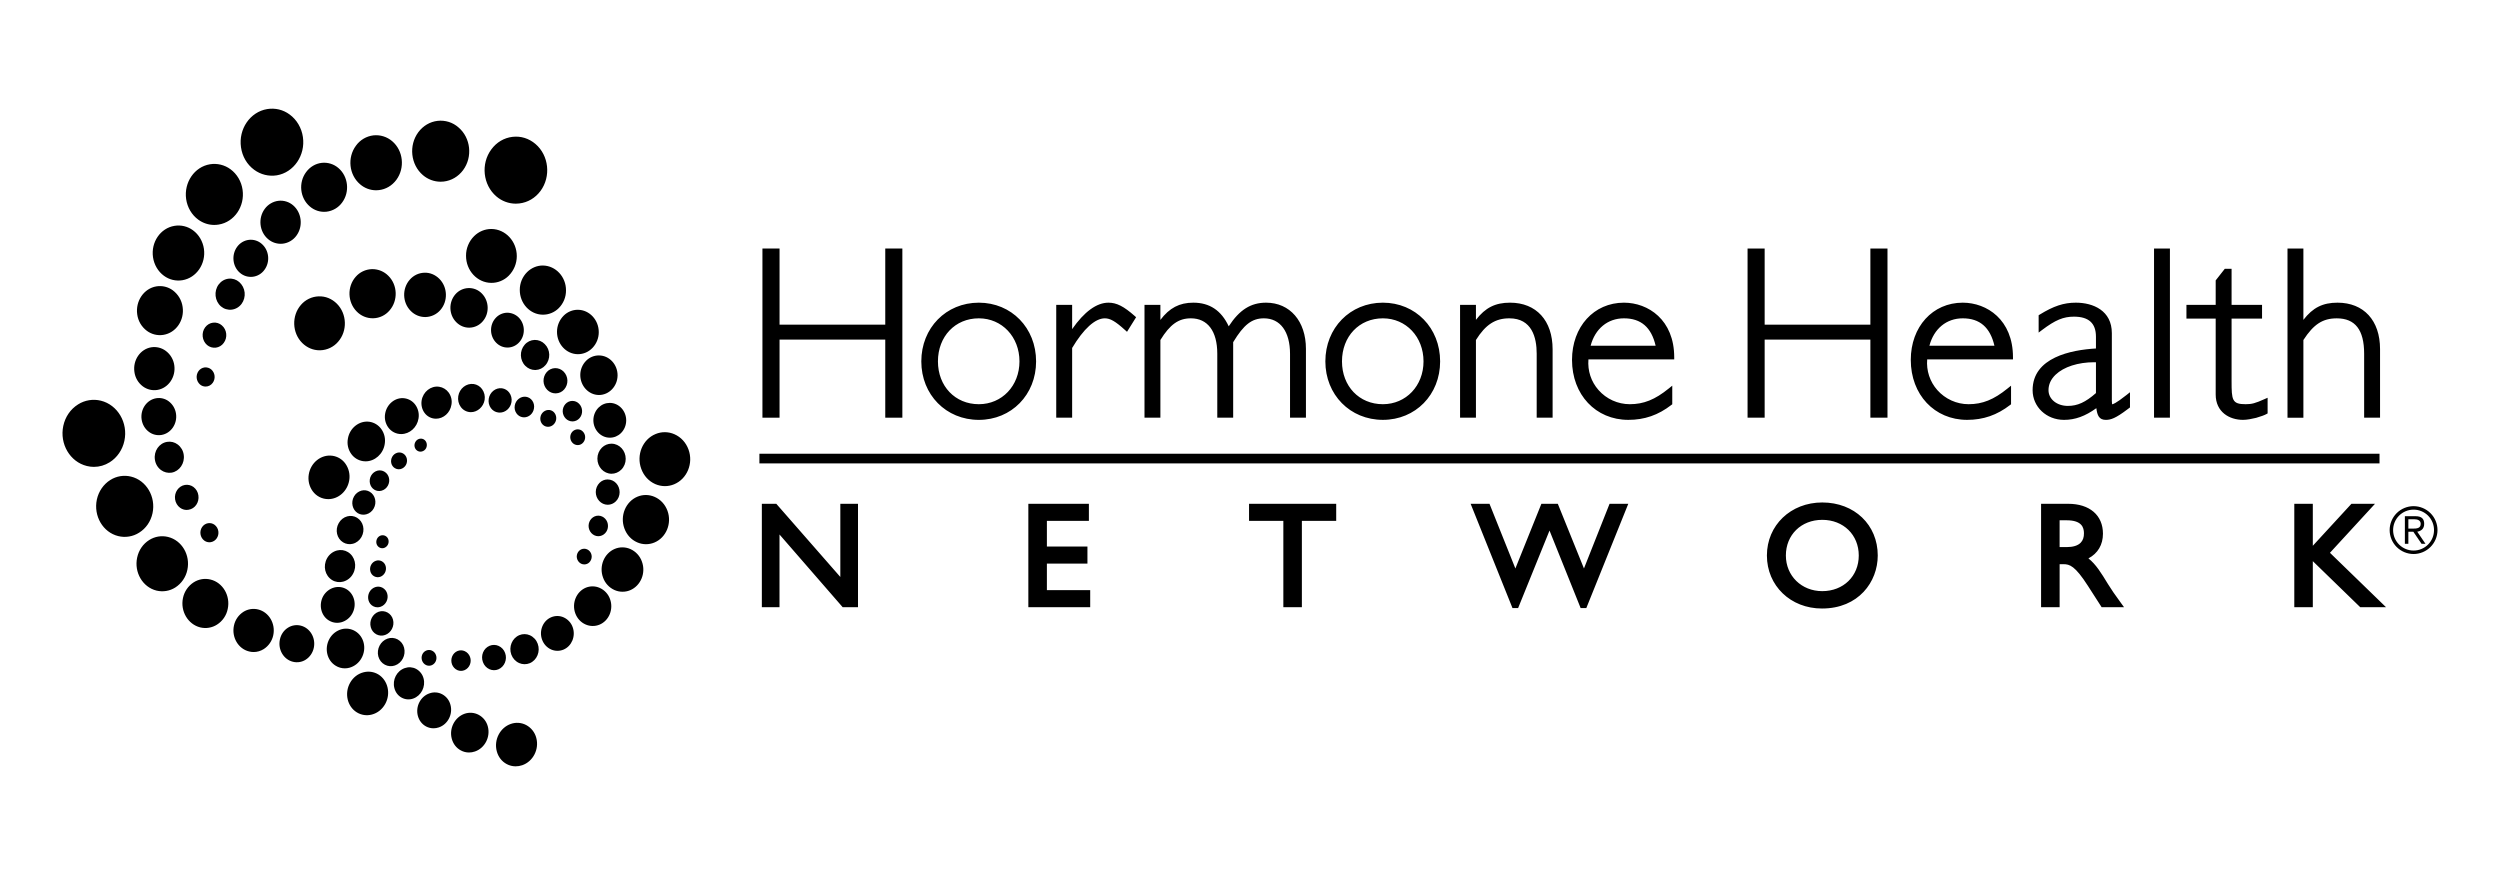 <svg width="160" height="56" viewBox="0 0 160 56" fill="none" xmlns="http://www.w3.org/2000/svg">
<path fill-rule="evenodd" clip-rule="evenodd" d="M49.891 21.734H56.657V26.732H57.751V15.905H56.657V20.778H49.891V15.905H48.796V26.732H49.891V21.734Z" fill="black"/>
<path fill-rule="evenodd" clip-rule="evenodd" d="M62.645 20.373C64.127 20.373 65.246 21.558 65.246 23.129C65.246 24.691 64.127 25.869 62.645 25.869C61.129 25.869 60.028 24.716 60.028 23.129C60.028 21.532 61.129 20.373 62.645 20.373ZM62.645 26.872C64.734 26.872 66.31 25.262 66.31 23.129C66.31 20.987 64.734 19.371 62.645 19.371C60.547 19.371 58.964 20.987 58.964 23.129C58.964 25.262 60.547 26.872 62.645 26.872ZM68.617 22.27C69.345 21.047 70.086 20.373 70.707 20.373C71.059 20.373 71.386 20.564 72.007 21.126L72.129 21.236L72.711 20.302L72.625 20.225C71.921 19.603 71.463 19.371 70.94 19.371C70.185 19.371 69.387 19.954 68.617 21.064V19.51H67.599V26.732H68.617V22.27ZM74.265 21.76C74.879 20.763 75.428 20.373 76.217 20.373C77.289 20.373 77.906 21.198 77.906 22.633V26.732H78.923V21.899C79.603 20.773 80.121 20.373 80.89 20.373C81.938 20.373 82.562 21.224 82.562 22.649V26.732H83.58V22.324C83.58 20.558 82.555 19.371 81.029 19.371C80.052 19.371 79.325 19.827 78.638 20.884C78.161 19.866 77.417 19.371 76.371 19.371C75.488 19.371 74.842 19.706 74.265 20.475V19.511H73.248V26.732H74.265V21.76ZM85.887 23.129C85.887 21.532 86.987 20.373 88.504 20.373C89.987 20.373 91.105 21.558 91.105 23.129C91.105 24.691 89.987 25.869 88.504 25.869C86.987 25.869 85.887 24.717 85.887 23.129ZM88.504 26.871C90.593 26.871 92.168 25.262 92.168 23.129C92.168 20.987 90.593 19.371 88.504 19.371C86.406 19.371 84.823 20.987 84.823 23.128C84.823 25.262 86.406 26.871 88.504 26.871ZM94.46 21.76C95.075 20.775 95.696 20.373 96.597 20.373C98.044 20.373 98.348 21.603 98.348 22.633V26.732H99.367V22.355C99.367 20.515 98.323 19.371 96.644 19.371C95.704 19.371 95.066 19.685 94.46 20.47V19.511H93.444V26.732H94.46V21.76ZM101.801 22.125C102.086 21.04 102.891 20.373 103.932 20.373C105.022 20.373 105.687 20.947 105.96 22.125H101.801ZM104.212 26.871C105.251 26.871 106.128 26.567 106.971 25.914L107.025 25.873V24.683L106.801 24.863C105.92 25.578 105.195 25.869 104.304 25.869C103.926 25.868 103.552 25.787 103.208 25.631C102.863 25.475 102.556 25.248 102.306 24.964C101.829 24.425 101.602 23.733 101.659 23.003H107.15V22.866C107.15 20.464 105.482 19.371 103.932 19.371C102.007 19.371 100.609 20.912 100.609 23.035C100.609 25.258 102.124 26.871 104.212 26.871ZM112.938 21.735H119.704V26.732H120.799V15.906H119.704V20.778H112.938V15.906H111.844V26.732H112.938L112.938 21.735ZM123.483 22.125C123.768 21.04 124.573 20.373 125.615 20.373C126.704 20.373 127.369 20.947 127.643 22.125H123.483ZM125.894 26.871C126.932 26.871 127.809 26.567 128.654 25.914L128.707 25.873V24.683L128.483 24.863C127.602 25.578 126.878 25.869 125.986 25.869C125.608 25.868 125.234 25.787 124.89 25.631C124.546 25.475 124.238 25.248 123.988 24.965C123.752 24.699 123.573 24.388 123.462 24.051C123.351 23.713 123.309 23.357 123.34 23.003H128.831V22.866C128.831 20.464 127.163 19.371 125.615 19.371C123.689 19.371 122.29 20.912 122.29 23.035C122.29 25.258 123.806 26.871 125.894 26.871ZM134.141 23.184V25.157C133.468 25.747 132.96 25.978 132.345 25.978C131.638 25.978 131.104 25.546 131.104 24.971C131.104 24.602 131.257 24.269 131.556 23.982C132.084 23.476 132.999 23.183 134.034 23.183L134.141 23.184ZM130.087 24.971C130.087 26.037 130.97 26.872 132.097 26.872C132.805 26.872 133.451 26.639 134.166 26.123C134.224 26.583 134.339 26.872 134.774 26.872C135.092 26.872 135.403 26.767 136.14 26.21L136.319 26.076V25.103L136.097 25.28C135.374 25.853 135.208 25.87 135.184 25.875C135.179 25.869 135.158 25.831 135.158 25.652V21.32C135.158 19.883 133.968 19.371 132.855 19.371C132.078 19.371 131.429 19.586 130.538 20.136L130.473 20.175V21.286L130.693 21.119C131.539 20.482 132.053 20.266 132.731 20.266C133.68 20.266 134.141 20.686 134.141 21.552V22.303C132.566 22.394 130.087 22.87 130.087 24.971Z" fill="black"/>
<path fill-rule="evenodd" clip-rule="evenodd" d="M137.858 26.732H138.875V15.905H137.858V26.732ZM141.804 25.249C141.804 26.37 142.681 26.871 143.551 26.871C143.815 26.871 144.122 26.807 144.393 26.742C144.721 26.645 144.926 26.571 145.056 26.498L145.127 26.459V25.456L144.933 25.542C144.332 25.811 144.116 25.869 143.721 25.869C142.851 25.869 142.821 25.61 142.821 24.382V20.39H144.771V19.512H142.821V17.205H142.385L141.804 17.945V19.512H139.932V20.39H141.804V25.249ZM147.417 21.761C148.073 20.75 148.655 20.374 149.554 20.374C150.732 20.374 151.305 21.113 151.305 22.634V26.732H152.323V22.339C152.323 20.508 151.279 19.371 149.601 19.371C148.66 19.371 148.022 19.685 147.417 20.471V15.906H146.4V26.733H147.417V21.761ZM53.781 36.926L49.683 32.243H48.758V38.861H49.888V34.207L53.89 38.813L53.93 38.861H54.912V32.243H53.781V36.926ZM67.001 36.071H69.596V34.977H67.001V33.336H69.689V32.242H65.814V38.861H69.773V37.768H67.001V36.071ZM79.939 33.336H82.134V38.861H83.32V33.336H85.517V32.242H79.939V33.336ZM101.373 36.382L99.7 32.243H98.649L96.984 36.383L95.362 32.329L95.328 32.243H94.12L96.799 38.917H97.159L99.169 33.956L101.161 38.917H101.524L104.21 32.243H103.012L101.373 36.382ZM116.624 37.833C115.297 37.833 114.296 36.852 114.296 35.552C114.296 34.23 115.274 33.27 116.624 33.27C117.978 33.27 118.961 34.229 118.961 35.552C118.961 36.874 117.978 37.833 116.624 37.833ZM116.624 32.158C114.604 32.158 113.082 33.617 113.082 35.552C113.082 37.486 114.597 38.945 116.606 38.945C118.95 38.945 120.176 37.237 120.176 35.552C120.176 33.586 118.682 32.158 116.624 32.158ZM133.373 34.121C133.378 34.382 133.307 34.588 133.162 34.735C132.98 34.92 132.677 35.014 132.264 35.014H131.815V33.298H132.264C133.246 33.298 133.368 33.767 133.373 34.121ZM134.909 37.378C134.474 36.663 134.145 36.125 133.659 35.737C134.261 35.418 134.589 34.864 134.589 34.156C134.589 32.975 133.737 32.243 132.367 32.243H130.629V38.861H131.816V36.108H132.06C132.456 36.108 132.8 36.207 133.628 37.496L134.505 38.861H135.938L135.69 38.518C135.322 38.008 135.168 37.797 134.909 37.378ZM152.001 32.242H150.492L148.02 34.93V32.242H146.835V38.861H148.02V35.914L151.055 38.861H152.706L149.117 35.379L152.001 32.242ZM48.602 29.658H152.289V29.04H48.602V29.658ZM19.829 13.214C19.974 13.34 20.143 13.435 20.327 13.493C20.51 13.551 20.704 13.57 20.895 13.549C21.094 13.526 21.286 13.461 21.459 13.359C21.631 13.258 21.781 13.121 21.898 12.959C22.398 12.284 22.292 11.295 21.661 10.756C21.515 10.629 21.344 10.534 21.159 10.477C20.975 10.42 20.78 10.401 20.588 10.423C20.194 10.469 19.84 10.678 19.593 11.012C19.088 11.687 19.195 12.675 19.829 13.214ZM15.932 15.35C15.782 15.368 15.638 15.416 15.509 15.493C15.379 15.569 15.267 15.672 15.178 15.794C14.8 16.308 14.879 17.055 15.356 17.461C15.467 17.557 15.597 17.629 15.738 17.673C15.879 17.716 16.027 17.73 16.173 17.714C16.322 17.696 16.465 17.648 16.594 17.572C16.723 17.496 16.835 17.394 16.923 17.272C17.305 16.76 17.226 16.012 16.747 15.604C16.636 15.507 16.507 15.435 16.366 15.391C16.226 15.347 16.078 15.334 15.932 15.35ZM14.195 20.821C14.12 20.755 14.033 20.706 13.938 20.677C13.843 20.648 13.743 20.638 13.644 20.649C13.439 20.672 13.256 20.779 13.129 20.95C12.873 21.295 12.928 21.802 13.252 22.081C13.329 22.146 13.419 22.195 13.515 22.224C13.612 22.253 13.714 22.262 13.814 22.25C13.914 22.237 14.01 22.204 14.097 22.152C14.184 22.1 14.258 22.031 14.317 21.949C14.579 21.603 14.524 21.096 14.195 20.821ZM18.101 15.595C18.273 15.574 18.44 15.518 18.589 15.429C18.739 15.341 18.869 15.223 18.971 15.082C19.409 14.49 19.316 13.621 18.764 13.144C18.636 13.033 18.486 12.949 18.324 12.899C18.163 12.848 17.992 12.832 17.823 12.851C17.649 12.872 17.481 12.928 17.33 13.018C17.178 13.107 17.047 13.226 16.944 13.368C16.504 13.962 16.598 14.829 17.154 15.301C17.283 15.413 17.433 15.496 17.596 15.547C17.759 15.597 17.931 15.614 18.101 15.595ZM33.013 13.035C33.086 13.035 33.16 13.03 33.234 13.021C33.773 12.959 34.256 12.675 34.592 12.222C35.275 11.296 35.13 9.947 34.268 9.213C33.852 8.858 33.331 8.694 32.802 8.758C32.262 8.82 31.782 9.104 31.447 9.559C30.761 10.48 30.904 11.831 31.767 12.57C32.114 12.869 32.556 13.034 33.013 13.035ZM13.158 24.74C13.247 24.74 13.335 24.718 13.414 24.677C13.493 24.636 13.561 24.576 13.613 24.504C13.707 24.375 13.75 24.216 13.733 24.057C13.717 23.898 13.641 23.752 13.522 23.646C13.463 23.596 13.396 23.559 13.322 23.537C13.249 23.515 13.172 23.507 13.096 23.515C13.018 23.525 12.943 23.551 12.876 23.591C12.809 23.631 12.75 23.685 12.705 23.749C12.612 23.879 12.571 24.037 12.588 24.195C12.605 24.353 12.68 24.5 12.799 24.606C12.898 24.692 13.026 24.74 13.158 24.74ZM15.31 18.049C15.217 17.968 15.108 17.907 14.991 17.87C14.873 17.834 14.749 17.822 14.627 17.836C14.375 17.865 14.15 17.997 13.993 18.208C13.676 18.637 13.742 19.265 14.143 19.61C14.236 19.689 14.344 19.749 14.461 19.784C14.579 19.82 14.702 19.832 14.823 19.818C15.074 19.79 15.3 19.66 15.46 19.45C15.614 19.24 15.684 18.979 15.657 18.72C15.629 18.461 15.505 18.221 15.31 18.049ZM28.199 11.63C28.264 11.63 28.33 11.626 28.397 11.619C28.888 11.562 29.328 11.304 29.637 10.891C30.262 10.047 30.129 8.818 29.34 8.152C29.16 7.993 28.949 7.874 28.72 7.802C28.491 7.731 28.249 7.707 28.011 7.734C27.519 7.79 27.079 8.049 26.771 8.463C26.149 9.305 26.279 10.536 27.065 11.207C27.38 11.478 27.783 11.629 28.199 11.63ZM24.07 12.178C24.129 12.178 24.188 12.174 24.248 12.167C24.692 12.117 25.088 11.884 25.366 11.511C25.929 10.749 25.81 9.639 25.101 9.037C24.936 8.895 24.744 8.789 24.536 8.725C24.328 8.66 24.109 8.64 23.893 8.664C23.672 8.691 23.46 8.763 23.269 8.876C23.078 8.989 22.912 9.141 22.783 9.321C22.216 10.081 22.335 11.19 23.046 11.794C23.33 12.041 23.693 12.177 24.07 12.178ZM10.336 27.837C10.942 27.735 11.359 27.126 11.265 26.48C11.243 26.321 11.189 26.168 11.108 26.03C11.026 25.892 10.918 25.772 10.789 25.677C10.676 25.593 10.547 25.534 10.41 25.501C10.274 25.469 10.132 25.464 9.993 25.488C9.388 25.59 8.971 26.197 9.063 26.841C9.111 27.169 9.277 27.453 9.534 27.642C9.648 27.727 9.778 27.788 9.915 27.821C10.053 27.854 10.196 27.86 10.336 27.837ZM11.947 32.636C11.987 32.636 12.027 32.632 12.067 32.624C12.48 32.562 12.763 32.15 12.697 31.707C12.683 31.601 12.648 31.498 12.594 31.405C12.539 31.312 12.467 31.231 12.381 31.166C12.303 31.109 12.214 31.068 12.121 31.046C12.027 31.023 11.929 31.02 11.834 31.036C11.424 31.106 11.141 31.518 11.205 31.953C11.236 32.172 11.352 32.37 11.523 32.495C11.649 32.588 11.796 32.636 11.947 32.636ZM12.689 14.058C12.994 14.28 13.349 14.396 13.71 14.396C13.806 14.396 13.902 14.387 13.998 14.372C14.993 14.211 15.678 13.213 15.525 12.147C15.45 11.615 15.168 11.137 14.753 10.833C14.567 10.695 14.354 10.595 14.128 10.54C13.903 10.485 13.668 10.476 13.439 10.513C12.445 10.675 11.762 11.675 11.913 12.742C11.99 13.275 12.273 13.755 12.689 14.058ZM10.302 30.081C10.398 30.153 10.508 30.205 10.625 30.234C10.741 30.263 10.863 30.268 10.981 30.25C11.488 30.163 11.837 29.651 11.759 29.109C11.742 28.978 11.699 28.851 11.632 28.737C11.564 28.623 11.475 28.523 11.369 28.444C11.274 28.372 11.165 28.321 11.049 28.292C10.933 28.264 10.812 28.259 10.695 28.279C10.183 28.361 9.832 28.87 9.913 29.414C9.95 29.685 10.089 29.922 10.302 30.081ZM16.267 10.866C16.472 11.018 16.706 11.128 16.954 11.189C17.203 11.25 17.461 11.261 17.714 11.221C18.804 11.039 19.555 9.94 19.386 8.771C19.303 8.188 18.994 7.662 18.538 7.329C18.334 7.176 18.101 7.067 17.854 7.007C17.606 6.948 17.349 6.939 17.098 6.981C16.007 7.162 15.255 8.259 15.423 9.425C15.507 10.016 15.806 10.527 16.267 10.866ZM13.402 34.706C13.431 34.706 13.461 34.703 13.49 34.699C13.806 34.647 14.023 34.333 13.974 33.999C13.962 33.917 13.935 33.838 13.893 33.767C13.851 33.696 13.795 33.634 13.729 33.584C13.67 33.541 13.603 33.51 13.533 33.493C13.462 33.476 13.388 33.473 13.316 33.485C13.001 33.535 12.783 33.849 12.831 34.184C12.856 34.353 12.942 34.499 13.073 34.597C13.171 34.669 13.285 34.706 13.402 34.706ZM9.143 24.729C9.275 24.827 9.426 24.898 9.586 24.937C9.746 24.976 9.913 24.982 10.076 24.955C10.778 24.837 11.262 24.131 11.155 23.381C11.13 23.198 11.069 23.022 10.975 22.863C10.882 22.704 10.757 22.566 10.609 22.456C10.477 22.357 10.326 22.286 10.166 22.247C10.006 22.208 9.84 22.201 9.678 22.227C8.975 22.344 8.494 23.051 8.602 23.801C8.625 23.984 8.685 24.16 8.778 24.32C8.871 24.479 8.995 24.618 9.143 24.729ZM9.402 21.175C9.552 21.286 9.724 21.366 9.905 21.41C10.087 21.454 10.276 21.461 10.46 21.431C11.264 21.3 11.815 20.497 11.688 19.641C11.659 19.431 11.588 19.23 11.481 19.048C11.373 18.867 11.23 18.708 11.061 18.581C10.911 18.471 10.741 18.391 10.56 18.348C10.379 18.304 10.191 18.298 10.008 18.328C9.21 18.461 8.661 19.265 8.782 20.119C8.809 20.327 8.878 20.528 8.984 20.71C9.091 20.891 9.233 21.049 9.402 21.175ZM10.492 17.65C10.66 17.774 10.851 17.863 11.054 17.912C11.257 17.96 11.467 17.968 11.673 17.934C12.57 17.785 13.189 16.885 13.051 15.925C12.981 15.446 12.726 15.013 12.351 14.739C12.183 14.615 11.992 14.525 11.788 14.476C11.585 14.427 11.374 14.419 11.168 14.454C10.268 14.599 9.652 15.499 9.792 16.462C9.862 16.943 10.116 17.376 10.492 17.65ZM13.472 37.09C13.29 37.045 13.102 37.038 12.918 37.068C12.733 37.099 12.557 37.166 12.399 37.267C12.223 37.38 12.071 37.528 11.953 37.7C11.834 37.873 11.752 38.068 11.71 38.273C11.531 39.114 12.028 39.958 12.817 40.154C12.998 40.198 13.187 40.205 13.371 40.174C13.556 40.143 13.732 40.076 13.889 39.975C14.066 39.863 14.217 39.716 14.335 39.543C14.453 39.37 14.535 39.176 14.575 38.971C14.757 38.127 14.262 37.282 13.472 37.09ZM16.52 39.005C16.361 38.966 16.195 38.959 16.034 38.985C15.872 39.011 15.717 39.07 15.579 39.157C15.424 39.257 15.29 39.386 15.186 39.537C15.082 39.688 15.009 39.859 14.972 40.039C14.813 40.784 15.248 41.526 15.941 41.693C16.037 41.718 16.135 41.73 16.233 41.73C16.457 41.73 16.678 41.666 16.876 41.543C17.032 41.443 17.167 41.313 17.272 41.16C17.377 41.008 17.451 40.835 17.489 40.654C17.647 39.913 17.212 39.174 16.52 39.005ZM19.247 40.04C19.109 40.005 18.965 39.999 18.825 40.022C18.684 40.045 18.549 40.096 18.429 40.173C18.163 40.34 17.98 40.608 17.913 40.93C17.775 41.57 18.15 42.209 18.747 42.353C18.884 42.387 19.027 42.394 19.167 42.371C19.307 42.349 19.441 42.299 19.56 42.223C19.824 42.058 20.016 41.78 20.084 41.459C20.219 40.823 19.844 40.186 19.247 40.04ZM10.753 34.364C10.549 34.314 10.338 34.305 10.131 34.339C9.925 34.373 9.727 34.449 9.55 34.561C9.154 34.809 8.879 35.209 8.777 35.687C8.575 36.633 9.131 37.58 10.016 37.798C10.22 37.847 10.431 37.855 10.637 37.821C10.844 37.787 11.041 37.712 11.218 37.6C11.416 37.473 11.586 37.308 11.718 37.114C11.851 36.92 11.943 36.702 11.991 36.472C12.195 35.526 11.64 34.58 10.753 34.364ZM9.762 32.843C9.986 31.793 9.369 30.742 8.388 30.503C8.163 30.447 7.93 30.438 7.701 30.475C7.473 30.512 7.254 30.595 7.059 30.72C6.625 30.991 6.311 31.447 6.198 31.972C5.975 33.024 6.59 34.072 7.568 34.31C7.794 34.366 8.029 34.375 8.258 34.337C8.488 34.3 8.708 34.216 8.904 34.091C9.344 33.817 9.648 33.372 9.762 32.843ZM7.961 28.213C8.208 27.062 7.533 25.91 6.456 25.644C6.208 25.583 5.951 25.572 5.699 25.614C5.448 25.655 5.207 25.747 4.993 25.884C4.51 26.188 4.175 26.675 4.05 27.259C3.805 28.411 4.482 29.562 5.559 29.824C5.709 29.862 5.861 29.88 6.011 29.88C6.363 29.88 6.71 29.78 7.019 29.586C7.495 29.288 7.839 28.788 7.961 28.213ZM35.555 25.176L35.58 25.175C35.681 25.172 35.78 25.148 35.87 25.105C35.961 25.061 36.042 25 36.108 24.924C36.247 24.764 36.321 24.557 36.314 24.345C36.307 24.133 36.22 23.931 36.07 23.78C35.999 23.709 35.914 23.652 35.82 23.614C35.726 23.577 35.626 23.558 35.525 23.56C35.423 23.563 35.323 23.587 35.23 23.631C35.138 23.675 35.056 23.738 34.989 23.815C34.852 23.975 34.778 24.181 34.785 24.392C34.792 24.603 34.878 24.804 35.027 24.955C35.171 25.099 35.358 25.176 35.555 25.176ZM33.193 20.316C33.094 20.218 32.976 20.141 32.846 20.089C32.717 20.037 32.578 20.012 32.439 20.014C32.299 20.02 32.162 20.054 32.036 20.115C31.91 20.175 31.798 20.262 31.707 20.368C31.313 20.813 31.337 21.517 31.76 21.939C31.956 22.136 32.21 22.243 32.478 22.243H32.511C32.651 22.238 32.788 22.204 32.914 22.143C33.04 22.082 33.152 21.996 33.243 21.89C33.638 21.444 33.615 20.738 33.193 20.316H33.193ZM34.28 23.679C34.522 23.67 34.744 23.563 34.906 23.375C35.25 22.989 35.231 22.381 34.864 22.021C34.78 21.934 34.679 21.866 34.567 21.82C34.456 21.774 34.336 21.752 34.215 21.755C34.094 21.759 33.975 21.788 33.865 21.841C33.756 21.894 33.659 21.968 33.581 22.061C33.24 22.447 33.259 23.055 33.622 23.416C33.794 23.586 34.015 23.68 34.247 23.68L34.28 23.679ZM36.974 28.486H36.993C37.056 28.483 37.118 28.468 37.175 28.44C37.231 28.412 37.281 28.372 37.322 28.324C37.408 28.225 37.454 28.098 37.45 27.966C37.447 27.835 37.393 27.71 37.301 27.617C37.259 27.573 37.208 27.537 37.152 27.513C37.096 27.489 37.035 27.477 36.974 27.477H36.968C36.902 27.478 36.838 27.493 36.779 27.521C36.72 27.548 36.666 27.587 36.623 27.636L36.622 27.637C36.444 27.844 36.456 28.157 36.648 28.35C36.735 28.437 36.852 28.486 36.974 28.486ZM36.638 26.97L36.661 26.97C36.827 26.963 36.979 26.89 37.091 26.762C37.321 26.499 37.307 26.085 37.06 25.839C37.005 25.782 36.938 25.736 36.865 25.705C36.792 25.674 36.713 25.658 36.633 25.658H36.615C36.449 25.663 36.295 25.736 36.182 25.864C36.068 25.994 36.008 26.162 36.013 26.334C36.019 26.506 36.09 26.67 36.211 26.792C36.328 26.907 36.479 26.97 36.638 26.97ZM19.342 21.95C19.647 22.253 20.04 22.419 20.455 22.419L20.508 22.418C20.724 22.41 20.935 22.357 21.13 22.264C21.324 22.17 21.497 22.038 21.638 21.874C22.245 21.184 22.211 20.091 21.561 19.438C21.242 19.12 20.834 18.95 20.393 18.967C20.177 18.974 19.965 19.026 19.771 19.12C19.576 19.213 19.403 19.346 19.262 19.51C18.655 20.207 18.691 21.301 19.342 21.95ZM30.834 18.78C30.723 18.666 30.59 18.577 30.442 18.517C30.294 18.458 30.136 18.431 29.977 18.437C29.818 18.442 29.662 18.481 29.519 18.549C29.376 18.618 29.248 18.715 29.144 18.836C28.698 19.346 28.724 20.147 29.203 20.622C29.427 20.848 29.717 20.971 30.023 20.971C30.035 20.971 30.047 20.971 30.058 20.97C30.217 20.965 30.373 20.927 30.516 20.858C30.659 20.79 30.786 20.692 30.89 20.571C31.339 20.065 31.314 19.261 30.834 18.78ZM27.207 20.291L27.244 20.29C27.422 20.284 27.598 20.242 27.759 20.165C27.921 20.088 28.064 19.979 28.182 19.844C28.682 19.274 28.652 18.376 28.115 17.841C27.852 17.581 27.514 17.438 27.153 17.454C26.976 17.46 26.803 17.503 26.643 17.579C26.484 17.656 26.342 17.765 26.226 17.899C25.723 18.469 25.751 19.367 26.289 19.902C26.409 20.025 26.551 20.122 26.709 20.189C26.866 20.256 27.036 20.29 27.207 20.291ZM23.85 20.37L23.896 20.369C24.093 20.363 24.286 20.315 24.464 20.23C24.641 20.144 24.799 20.023 24.928 19.873C25.484 19.238 25.451 18.241 24.855 17.652C24.722 17.517 24.564 17.41 24.389 17.336C24.215 17.263 24.027 17.225 23.838 17.224L23.791 17.225C23.595 17.232 23.402 17.279 23.225 17.364C23.048 17.448 22.89 17.569 22.762 17.718C22.208 18.348 22.239 19.344 22.832 19.939C22.964 20.075 23.123 20.183 23.297 20.257C23.472 20.331 23.66 20.369 23.85 20.37ZM31.44 18.104C31.646 18.106 31.852 18.067 32.043 17.988C32.235 17.91 32.409 17.795 32.555 17.649C32.887 17.316 33.074 16.866 33.075 16.396C33.077 15.447 32.352 14.665 31.456 14.655H31.443C31.033 14.655 30.642 14.816 30.342 15.114C30.177 15.278 30.046 15.473 29.958 15.688C29.869 15.903 29.824 16.134 29.826 16.366C29.822 17.317 30.546 18.096 31.44 18.104ZM37.389 36.122L37.399 36.123C37.517 36.122 37.63 36.076 37.714 35.994C37.812 35.896 37.868 35.763 37.869 35.625C37.869 35.349 37.657 35.122 37.395 35.119C37.133 35.115 36.919 35.33 36.911 35.614V35.617C36.916 35.896 37.131 36.122 37.389 36.122ZM39.656 31.501C39.656 31.049 39.322 30.69 38.895 30.686L38.884 30.685C38.695 30.685 38.513 30.761 38.373 30.899C38.219 31.052 38.129 31.267 38.129 31.489C38.128 31.932 38.467 32.298 38.887 32.305H38.893C39.087 32.305 39.272 32.228 39.414 32.087C39.569 31.935 39.655 31.727 39.656 31.501ZM37.138 24C37.138 24.7 37.67 25.273 38.326 25.28H38.331C38.986 25.28 39.521 24.716 39.525 24.021C39.526 23.323 38.993 22.751 38.336 22.748L38.323 22.747C38.173 22.748 38.024 22.777 37.886 22.835C37.747 22.893 37.622 22.977 37.516 23.084C37.273 23.327 37.137 23.657 37.138 24ZM40.045 29.366C40.047 28.837 39.643 28.402 39.145 28.396L39.133 28.395C38.906 28.395 38.689 28.485 38.522 28.649C38.337 28.835 38.233 29.087 38.233 29.349C38.228 29.877 38.632 30.313 39.134 30.32H39.137C39.37 30.32 39.592 30.227 39.762 30.058C39.945 29.876 40.045 29.63 40.045 29.366ZM35.648 21.233C35.644 22.016 36.239 22.66 36.977 22.668H36.986C37.341 22.668 37.674 22.524 37.925 22.259C38.179 21.99 38.321 21.633 38.321 21.262C38.324 20.479 37.728 19.835 36.991 19.826L36.976 19.825C36.638 19.827 36.313 19.962 36.075 20.202C35.802 20.476 35.648 20.846 35.648 21.233ZM34.743 16.992C34.367 16.992 34.01 17.142 33.735 17.414C33.585 17.563 33.467 17.741 33.386 17.936C33.306 18.132 33.265 18.342 33.266 18.553C33.262 19.419 33.92 20.131 34.733 20.14C34.922 20.142 35.111 20.107 35.286 20.035C35.462 19.964 35.622 19.858 35.756 19.724C35.906 19.575 36.025 19.396 36.106 19.2C36.186 19.004 36.226 18.793 36.224 18.581C36.228 17.719 35.568 17.007 34.752 16.993H34.743V16.992ZM39.021 25.786C38.757 25.786 38.506 25.889 38.312 26.081C38.1 26.288 37.977 26.585 37.975 26.891V26.892C37.975 27.508 38.445 28.009 39.022 28.012H39.035C39.298 28.012 39.55 27.908 39.743 27.717C39.954 27.509 40.076 27.215 40.077 26.91C40.079 26.294 39.61 25.79 39.032 25.785L39.021 25.786ZM38.287 34.318C38.631 34.318 38.911 34.026 38.911 33.667C38.916 33.305 38.641 33.008 38.297 33.002H38.289C37.951 33.002 37.673 33.292 37.669 33.653C37.669 34.014 37.945 34.312 38.286 34.318H38.287ZM32.328 41.794C32.293 41.693 32.238 41.6 32.165 41.521C32.093 41.442 32.005 41.379 31.907 41.336C31.817 41.296 31.72 41.275 31.621 41.274C31.523 41.273 31.425 41.292 31.334 41.33C30.941 41.492 30.751 41.959 30.907 42.373C30.982 42.58 31.13 42.743 31.325 42.83C31.415 42.87 31.511 42.892 31.609 42.893C31.707 42.895 31.805 42.876 31.895 42.838C32.285 42.675 32.48 42.206 32.328 41.794ZM40.344 35.139C40.188 35.07 40.02 35.033 39.849 35.031C39.678 35.028 39.509 35.061 39.352 35.126C38.665 35.411 38.326 36.234 38.594 36.961C38.655 37.137 38.752 37.299 38.878 37.436C39.003 37.574 39.156 37.684 39.326 37.761C39.483 37.831 39.652 37.869 39.824 37.871C39.996 37.874 40.167 37.842 40.326 37.776L40.326 37.776C41.011 37.489 41.35 36.666 41.082 35.941C41.02 35.764 40.923 35.602 40.796 35.464C40.669 35.326 40.515 35.215 40.344 35.139ZM28.927 42.516C28.99 42.685 29.117 42.822 29.276 42.89C29.348 42.921 29.426 42.937 29.504 42.937C29.583 42.936 29.66 42.92 29.733 42.889C30.048 42.756 30.205 42.376 30.082 42.043C30.052 41.961 30.007 41.886 29.948 41.822C29.889 41.758 29.818 41.707 29.739 41.672C29.666 41.639 29.588 41.622 29.509 41.621C29.43 41.62 29.351 41.636 29.278 41.666C28.961 41.796 28.804 42.176 28.927 42.514V42.516ZM36.071 39.51C35.949 39.455 35.816 39.426 35.681 39.424C35.547 39.422 35.413 39.448 35.289 39.499C34.751 39.717 34.483 40.363 34.693 40.939C34.799 41.226 35.006 41.449 35.275 41.568C35.398 41.622 35.531 41.65 35.665 41.652C35.799 41.654 35.933 41.628 36.057 41.578C36.592 41.357 36.859 40.712 36.651 40.139C36.602 40 36.526 39.873 36.426 39.765C36.326 39.657 36.206 39.57 36.071 39.51ZM38.383 37.626C38.243 37.563 38.092 37.529 37.939 37.527C37.786 37.525 37.634 37.554 37.492 37.612C36.884 37.868 36.581 38.603 36.818 39.251C36.937 39.578 37.17 39.831 37.475 39.965C37.615 40.027 37.767 40.061 37.92 40.063C38.074 40.065 38.226 40.036 38.368 39.978C38.977 39.726 39.281 38.991 39.041 38.339C38.986 38.181 38.898 38.037 38.785 37.915C38.672 37.792 38.535 37.694 38.383 37.626ZM33.913 40.657C33.807 40.61 33.693 40.584 33.577 40.583C33.462 40.581 33.347 40.603 33.24 40.648C32.776 40.84 32.544 41.397 32.724 41.892V41.893C32.816 42.141 32.996 42.334 33.228 42.436C33.334 42.483 33.449 42.507 33.565 42.509C33.681 42.51 33.796 42.489 33.904 42.445C34.367 42.251 34.596 41.693 34.414 41.201C34.371 41.081 34.305 40.971 34.219 40.878C34.133 40.785 34.029 40.709 33.913 40.657ZM41.898 31.801C41.725 31.724 41.538 31.683 41.349 31.68C41.16 31.678 40.972 31.714 40.797 31.787C40.04 32.102 39.665 33.014 39.961 33.819C40.109 34.227 40.398 34.542 40.778 34.709C40.951 34.786 41.138 34.827 41.328 34.829C41.517 34.831 41.706 34.795 41.88 34.722C42.636 34.409 43.013 33.498 42.719 32.691C42.569 32.283 42.278 31.967 41.898 31.801ZM27.276 42.568C27.334 42.594 27.396 42.607 27.459 42.607C27.52 42.607 27.579 42.595 27.634 42.572C27.877 42.47 27.997 42.178 27.9 41.921C27.879 41.859 27.845 41.801 27.8 41.752C27.756 41.704 27.701 41.664 27.641 41.638C27.585 41.612 27.524 41.599 27.462 41.598C27.401 41.598 27.339 41.61 27.283 41.634C27.038 41.734 26.92 42.019 27.015 42.283C27.061 42.411 27.156 42.515 27.276 42.568ZM43.166 27.792C42.976 27.707 42.771 27.662 42.563 27.66C42.355 27.657 42.149 27.697 41.958 27.778C41.124 28.119 40.713 29.119 41.041 30.007C41.203 30.452 41.521 30.798 41.935 30.981C42.135 31.068 42.346 31.112 42.556 31.112C42.755 31.112 42.953 31.073 43.144 30.994C43.975 30.651 44.388 29.651 44.063 28.766C43.9 28.321 43.581 27.976 43.166 27.792ZM28.302 44.433C28.178 44.367 28.042 44.327 27.902 44.317C27.762 44.307 27.621 44.326 27.489 44.374C26.916 44.567 26.582 45.214 26.743 45.816C26.824 46.115 27.012 46.356 27.273 46.495C27.421 46.572 27.581 46.611 27.744 46.611C27.859 46.611 27.974 46.592 28.087 46.553C28.661 46.358 28.994 45.711 28.83 45.112C28.794 44.968 28.729 44.834 28.638 44.717C28.547 44.6 28.432 44.503 28.302 44.433V44.433ZM30.637 45.75C30.5 45.676 30.349 45.632 30.194 45.62C30.039 45.608 29.883 45.628 29.736 45.679C29.103 45.9 28.734 46.616 28.913 47.277C29.001 47.61 29.209 47.876 29.497 48.029C29.659 48.116 29.837 48.16 30.018 48.16C30.144 48.16 30.272 48.138 30.397 48.095C31.03 47.879 31.4 47.161 31.221 46.495C31.18 46.337 31.107 46.19 31.007 46.061C30.906 45.933 30.78 45.827 30.637 45.75ZM23.887 38.8C23.971 38.845 24.063 38.868 24.157 38.868C24.224 38.868 24.291 38.856 24.357 38.834C24.688 38.721 24.88 38.348 24.785 38.005C24.764 37.923 24.726 37.845 24.674 37.778C24.621 37.711 24.555 37.655 24.48 37.614C24.409 37.576 24.33 37.553 24.249 37.546C24.168 37.54 24.086 37.551 24.009 37.578C23.678 37.693 23.49 38.057 23.581 38.41C23.628 38.583 23.737 38.722 23.887 38.8ZM24.437 35.92C24.378 35.889 24.313 35.87 24.247 35.865C24.18 35.86 24.114 35.869 24.051 35.892C23.781 35.984 23.626 36.288 23.704 36.569C23.72 36.634 23.75 36.696 23.791 36.75C23.832 36.804 23.884 36.849 23.943 36.881C24.002 36.914 24.068 36.934 24.135 36.94C24.203 36.946 24.271 36.937 24.335 36.916H24.336C24.604 36.821 24.76 36.517 24.684 36.238C24.667 36.171 24.637 36.108 24.594 36.053C24.551 35.999 24.498 35.953 24.437 35.92ZM25.153 39.659C25.129 39.562 25.084 39.471 25.023 39.392C24.962 39.313 24.885 39.247 24.797 39.199C24.711 39.153 24.617 39.124 24.52 39.116C24.423 39.108 24.325 39.121 24.233 39.152C23.844 39.288 23.617 39.73 23.729 40.137C23.753 40.235 23.798 40.326 23.86 40.406C23.922 40.485 23.999 40.55 24.088 40.598C24.173 40.643 24.266 40.67 24.362 40.678C24.458 40.685 24.554 40.672 24.645 40.639C25.033 40.505 25.261 40.066 25.153 39.659ZM34.322 47.224C34.277 47.05 34.197 46.888 34.085 46.746C33.974 46.605 33.835 46.488 33.676 46.403C33.527 46.324 33.362 46.276 33.193 46.264C33.024 46.251 32.854 46.274 32.694 46.33C32.001 46.567 31.597 47.353 31.794 48.082C31.89 48.444 32.117 48.736 32.433 48.903C32.608 48.997 32.804 49.045 33.002 49.045C33.141 49.045 33.281 49.022 33.419 48.975C34.114 48.739 34.52 47.954 34.322 47.224ZM25.862 41.455C25.834 41.342 25.782 41.236 25.71 41.143C25.638 41.051 25.548 40.975 25.445 40.919C25.347 40.867 25.239 40.836 25.129 40.828C25.018 40.819 24.907 40.834 24.802 40.872C24.354 41.026 24.089 41.535 24.212 42.008C24.276 42.243 24.426 42.434 24.633 42.543C24.731 42.594 24.838 42.626 24.948 42.634C25.059 42.642 25.169 42.627 25.274 42.591C25.723 42.439 25.987 41.929 25.862 41.455ZM27.107 43.415C27.073 43.286 27.014 43.166 26.931 43.062C26.849 42.957 26.746 42.871 26.629 42.808C26.519 42.75 26.398 42.716 26.273 42.707C26.149 42.698 26.024 42.716 25.907 42.758C25.393 42.931 25.096 43.508 25.242 44.044C25.312 44.312 25.479 44.528 25.711 44.653C25.822 44.712 25.945 44.748 26.07 44.758C26.196 44.767 26.323 44.751 26.442 44.709C26.954 44.531 27.253 43.951 27.107 43.415ZM24.859 34.545C24.846 34.494 24.823 34.446 24.791 34.404C24.759 34.362 24.718 34.327 24.672 34.302C24.625 34.276 24.574 34.261 24.522 34.256C24.469 34.251 24.416 34.257 24.366 34.274C24.158 34.345 24.04 34.575 24.097 34.799C24.111 34.85 24.136 34.899 24.169 34.941C24.202 34.983 24.244 35.017 24.291 35.043C24.336 35.067 24.386 35.082 24.437 35.086C24.488 35.09 24.54 35.084 24.588 35.067L24.59 35.066C24.691 35.028 24.775 34.954 24.824 34.858C24.874 34.761 24.886 34.65 24.859 34.545ZM22.268 35.333C22.164 35.269 22.048 35.227 21.927 35.21C21.806 35.193 21.683 35.2 21.565 35.232C21.432 35.268 21.308 35.33 21.199 35.415C21.091 35.5 21 35.606 20.933 35.727C20.654 36.228 20.796 36.842 21.258 37.126C21.363 37.19 21.48 37.231 21.602 37.248C21.723 37.264 21.847 37.256 21.965 37.224C22.098 37.187 22.221 37.125 22.329 37.039C22.436 36.954 22.525 36.848 22.59 36.728C22.868 36.236 22.724 35.609 22.268 35.333ZM23.136 42.122C23.481 41.511 23.303 40.736 22.738 40.397C22.608 40.318 22.464 40.266 22.314 40.244C22.164 40.222 22.011 40.231 21.864 40.27C21.7 40.315 21.547 40.392 21.413 40.497C21.28 40.602 21.169 40.733 21.086 40.882C20.743 41.496 20.923 42.272 21.489 42.61C21.665 42.718 21.864 42.774 22.068 42.774C22.165 42.774 22.264 42.762 22.36 42.736C22.524 42.691 22.677 42.613 22.81 42.508C22.943 42.402 23.054 42.271 23.136 42.122ZM23.136 34.366C23.381 33.923 23.256 33.384 22.852 33.136C22.759 33.079 22.656 33.042 22.548 33.027C22.44 33.011 22.331 33.018 22.226 33.047C21.994 33.109 21.799 33.264 21.677 33.483C21.429 33.917 21.556 34.467 21.96 34.711C22.052 34.767 22.155 34.804 22.263 34.819C22.37 34.835 22.48 34.828 22.584 34.8C22.813 34.741 23.015 34.581 23.136 34.366ZM21.576 39.861C21.662 39.861 21.749 39.849 21.835 39.828C21.984 39.787 22.123 39.718 22.244 39.623C22.366 39.528 22.467 39.409 22.542 39.274L22.542 39.274C22.852 38.722 22.689 38.021 22.18 37.711C22.062 37.641 21.932 37.595 21.797 37.576C21.662 37.557 21.524 37.565 21.392 37.6C21.098 37.677 20.841 37.878 20.684 38.153C20.38 38.709 20.544 39.408 21.049 39.711C21.21 39.81 21.391 39.861 21.576 39.861ZM24.215 43.164C24.072 43.078 23.913 43.021 23.747 42.998C23.581 42.975 23.413 42.986 23.251 43.031C22.894 43.125 22.594 43.363 22.405 43.7C22.029 44.368 22.224 45.218 22.84 45.593C22.982 45.68 23.141 45.737 23.306 45.761C23.471 45.784 23.639 45.774 23.8 45.731C24.158 45.637 24.459 45.398 24.651 45.059C25.025 44.392 24.83 43.543 24.215 43.164ZM26.716 28.851C26.759 28.877 26.807 28.895 26.857 28.902C26.907 28.91 26.958 28.907 27.007 28.893C27.061 28.879 27.112 28.854 27.156 28.82C27.2 28.786 27.237 28.743 27.264 28.694L27.265 28.692C27.372 28.491 27.311 28.237 27.13 28.126C27.085 28.099 27.036 28.082 26.985 28.076C26.934 28.069 26.882 28.072 26.832 28.086C26.779 28.101 26.73 28.126 26.688 28.16C26.645 28.195 26.61 28.237 26.584 28.285C26.47 28.486 26.529 28.74 26.716 28.851ZM24.61 30.192C24.543 30.15 24.469 30.123 24.391 30.111C24.314 30.099 24.234 30.102 24.158 30.122C24.073 30.145 23.992 30.185 23.922 30.24C23.852 30.295 23.794 30.363 23.75 30.44C23.573 30.759 23.666 31.162 23.957 31.34C24.025 31.381 24.101 31.409 24.18 31.42C24.259 31.431 24.34 31.425 24.417 31.405C24.587 31.359 24.731 31.247 24.821 31.087C25 30.769 24.905 30.368 24.61 30.192ZM25.522 30.034C25.563 30.034 25.604 30.029 25.644 30.019C25.714 30 25.78 29.967 25.837 29.922C25.894 29.878 25.942 29.822 25.978 29.759C26.122 29.497 26.043 29.169 25.805 29.027C25.75 28.993 25.688 28.971 25.624 28.962C25.559 28.953 25.494 28.957 25.431 28.974C25.363 28.992 25.298 29.025 25.242 29.069C25.186 29.113 25.139 29.168 25.104 29.23C24.956 29.494 25.03 29.817 25.273 29.964C25.348 30.01 25.434 30.034 25.521 30.035L25.522 30.034ZM23.444 32.916C23.544 32.889 23.638 32.841 23.719 32.776C23.801 32.712 23.868 32.631 23.918 32.54C24.13 32.163 24.018 31.686 23.67 31.477C23.59 31.428 23.502 31.396 23.41 31.383C23.319 31.369 23.225 31.375 23.135 31.399C23.034 31.427 22.939 31.474 22.857 31.539C22.774 31.604 22.705 31.685 22.655 31.777C22.442 32.151 22.551 32.628 22.899 32.843C22.98 32.892 23.07 32.923 23.164 32.935C23.258 32.947 23.353 32.941 23.444 32.916ZM35 27.309C35.025 27.313 35.051 27.315 35.077 27.315C35.325 27.315 35.548 27.121 35.594 26.85V26.848C35.605 26.776 35.602 26.702 35.585 26.63C35.568 26.559 35.537 26.492 35.493 26.432C35.455 26.38 35.407 26.336 35.351 26.303C35.296 26.27 35.234 26.248 35.17 26.24C34.895 26.208 34.631 26.412 34.587 26.702C34.574 26.773 34.576 26.845 34.591 26.914C34.606 26.984 34.636 27.05 34.677 27.108C34.756 27.219 34.871 27.291 35 27.309ZM23.242 29.515C23.294 29.522 23.346 29.526 23.397 29.526C23.988 29.526 24.52 29.06 24.622 28.423C24.651 28.255 24.647 28.082 24.609 27.915C24.57 27.748 24.499 27.59 24.398 27.452C24.309 27.329 24.197 27.225 24.067 27.146C23.937 27.067 23.792 27.015 23.642 26.993C22.992 26.902 22.371 27.395 22.263 28.084C22.232 28.253 22.236 28.426 22.274 28.594C22.312 28.762 22.384 28.92 22.485 29.059C22.574 29.182 22.687 29.286 22.817 29.364C22.947 29.442 23.091 29.493 23.242 29.515ZM26.785 26.784C26.811 26.631 26.806 26.475 26.771 26.325C26.736 26.174 26.672 26.032 26.582 25.907C26.501 25.795 26.399 25.701 26.282 25.629C26.164 25.558 26.034 25.511 25.898 25.491C25.31 25.404 24.749 25.855 24.648 26.481C24.621 26.634 24.625 26.79 24.66 26.941C24.695 27.092 24.76 27.234 24.851 27.359C24.946 27.49 25.07 27.596 25.214 27.67C25.358 27.743 25.518 27.781 25.679 27.78C26.213 27.78 26.693 27.361 26.785 26.784ZM31.279 25.521C31.244 25.736 31.294 25.954 31.417 26.12C31.532 26.276 31.697 26.375 31.883 26.399C31.917 26.405 31.952 26.407 31.985 26.407C32.349 26.407 32.674 26.122 32.736 25.728C32.77 25.514 32.717 25.296 32.592 25.128C32.538 25.053 32.469 24.99 32.389 24.943C32.31 24.895 32.222 24.864 32.13 24.851C31.726 24.795 31.346 25.098 31.279 25.521ZM33.453 26.703C33.482 26.707 33.511 26.71 33.54 26.71C33.849 26.71 34.124 26.47 34.174 26.14C34.19 26.053 34.188 25.964 34.169 25.878C34.15 25.791 34.114 25.71 34.063 25.638C34.016 25.572 33.957 25.517 33.889 25.475C33.821 25.433 33.745 25.406 33.665 25.394C33.326 25.345 33 25.602 32.944 25.96C32.929 26.048 32.931 26.137 32.951 26.224C32.971 26.31 33.009 26.392 33.061 26.463C33.157 26.596 33.296 26.681 33.453 26.703ZM21.013 31.944C21.658 31.944 22.238 31.436 22.351 30.736C22.382 30.55 22.375 30.359 22.332 30.175C22.289 29.991 22.209 29.817 22.099 29.664C22.002 29.53 21.879 29.418 21.738 29.333C21.597 29.248 21.44 29.192 21.276 29.169C20.561 29.066 19.882 29.604 19.761 30.365C19.73 30.551 19.736 30.741 19.778 30.925C19.821 31.108 19.9 31.282 20.01 31.434C20.125 31.593 20.276 31.722 20.451 31.811C20.625 31.899 20.817 31.945 21.013 31.944ZM28.892 25.904C28.917 25.769 28.914 25.631 28.884 25.497C28.853 25.363 28.796 25.237 28.716 25.125C28.644 25.025 28.553 24.941 28.448 24.877C28.343 24.812 28.226 24.77 28.104 24.752C27.578 24.672 27.074 25.072 26.984 25.634C26.94 25.917 27.008 26.204 27.171 26.425C27.255 26.541 27.366 26.635 27.493 26.699C27.621 26.764 27.762 26.797 27.905 26.797C28.383 26.797 28.811 26.42 28.892 25.904ZM31.016 25.593C31.035 25.472 31.031 25.349 31.003 25.231C30.974 25.112 30.923 25 30.852 24.902C30.788 24.814 30.709 24.741 30.616 24.685C30.524 24.629 30.422 24.593 30.316 24.577C29.85 24.513 29.407 24.859 29.329 25.351C29.289 25.598 29.347 25.851 29.49 26.045C29.564 26.148 29.661 26.231 29.773 26.289C29.885 26.347 30.01 26.378 30.136 26.379C30.556 26.379 30.939 26.046 31.016 25.593ZM154.468 35.235C154.296 35.235 154.126 35.202 153.967 35.136C153.808 35.07 153.664 34.974 153.542 34.852C153.421 34.73 153.324 34.586 153.258 34.427C153.193 34.268 153.159 34.098 153.159 33.926C153.159 33.754 153.193 33.584 153.258 33.425C153.324 33.266 153.421 33.121 153.542 33C153.664 32.878 153.808 32.782 153.967 32.716C154.126 32.65 154.296 32.617 154.468 32.617C154.64 32.616 154.81 32.65 154.969 32.716C155.128 32.782 155.273 32.878 155.394 32.999C155.516 33.121 155.612 33.266 155.678 33.425C155.744 33.584 155.777 33.754 155.777 33.926C155.777 34.098 155.744 34.268 155.678 34.427C155.612 34.586 155.516 34.73 155.394 34.852C155.273 34.974 155.128 35.07 154.969 35.136C154.81 35.202 154.64 35.235 154.468 35.235ZM154.468 32.394C154.062 32.395 153.673 32.556 153.386 32.843C153.099 33.131 152.938 33.52 152.937 33.926C152.938 34.332 153.099 34.721 153.386 35.008C153.673 35.294 154.062 35.456 154.468 35.457C154.874 35.456 155.263 35.295 155.55 35.008C155.837 34.721 155.999 34.332 156 33.926C155.999 33.52 155.838 33.13 155.551 32.843C155.263 32.556 154.874 32.395 154.468 32.394Z" fill="black"/>
<path fill-rule="evenodd" clip-rule="evenodd" d="M154.419 33.831H154.135V33.234H154.53C154.719 33.234 154.925 33.3 154.925 33.526C154.925 33.818 154.662 33.831 154.419 33.831ZM155.148 33.526C155.148 33.21 154.991 33.037 154.592 33.037H153.912V34.803H154.135V34.029H154.452L154.979 34.803H155.23L154.703 34.029C154.941 33.988 155.148 33.851 155.148 33.526Z" fill="black"/>
</svg>
